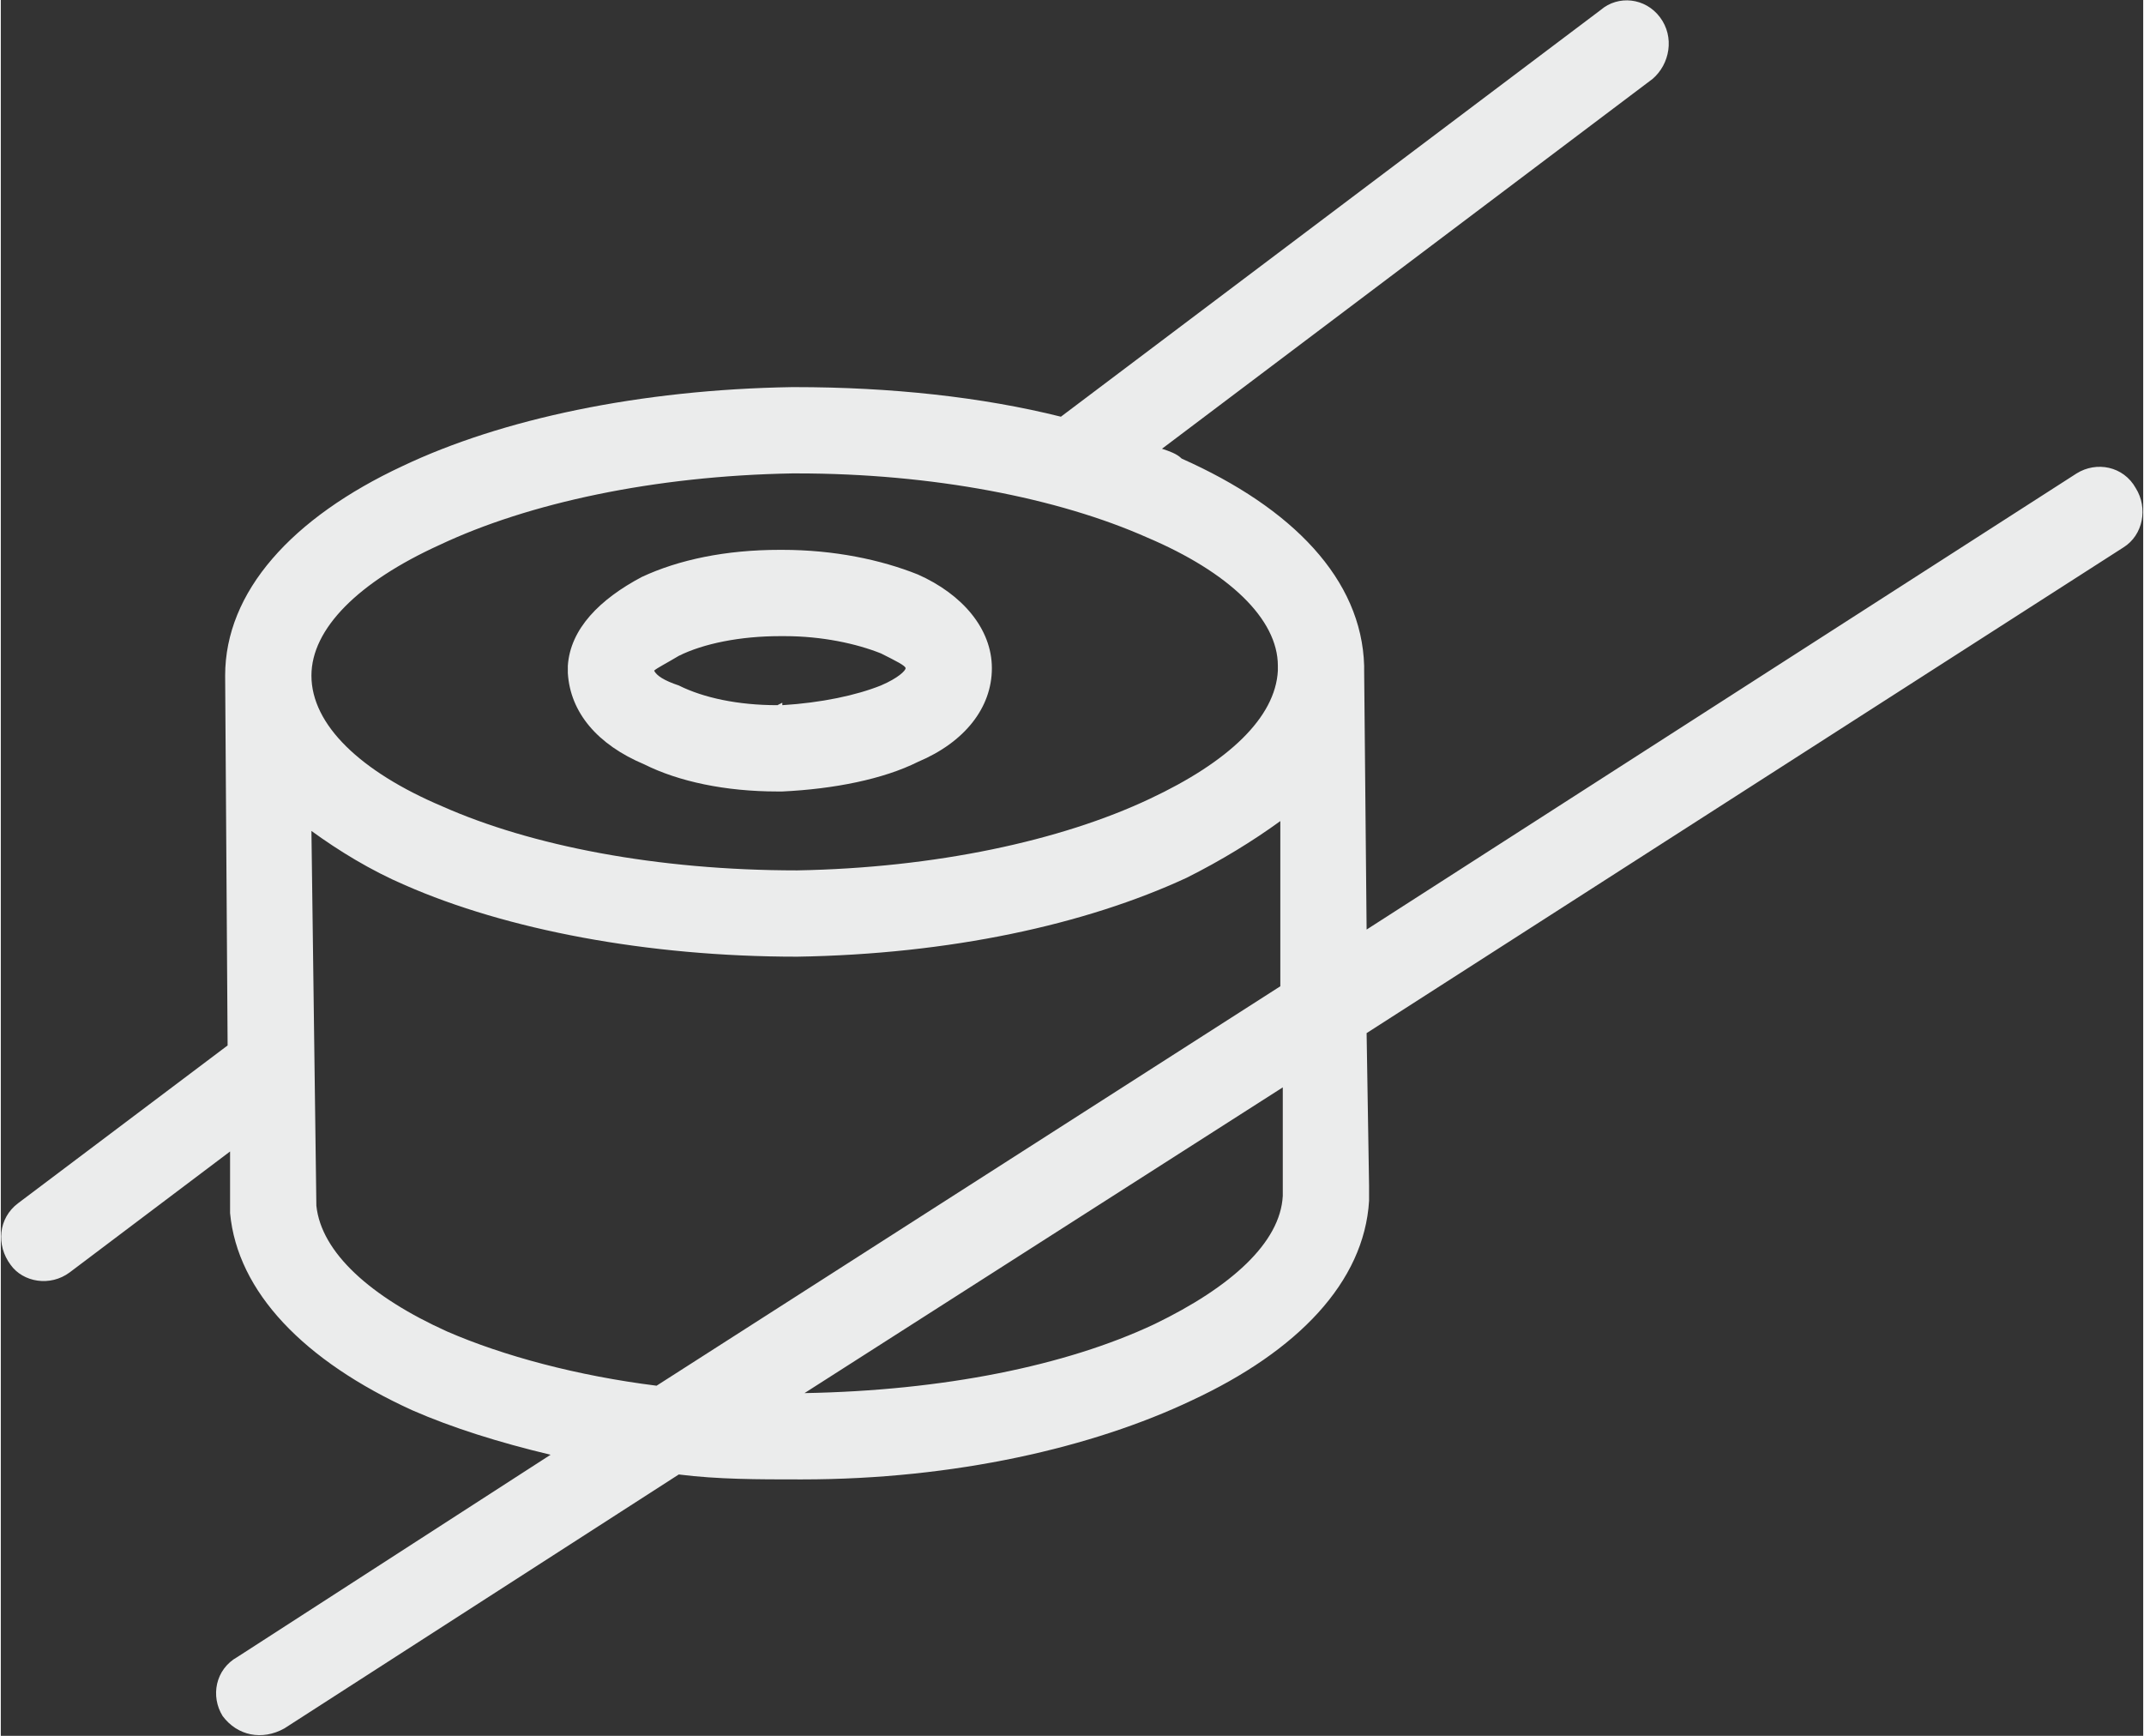 <svg
    xmlns="http://www.w3.org/2000/svg"
    xml:space="preserve"
    width="210px"
    height="170px"
    version="1.0"
    style="shape-rendering:geometricPrecision; text-rendering:geometricPrecision; image-rendering:optimizeQuality; fill-rule:evenodd; clip-rule:evenodd"
    viewBox="0 0 8.69 7.04"
>
 <rect x="0" y="0" width="8.69" height="7.04" fill="#333333" stroke="none"/>
 <defs>
  <style type="text/css">
   <![CDATA[.fil0 {fill:#EBECEC;fill-rule:nonzero}]]>
  </style>
 </defs>
    <g id="Слой_x0020_1">
        <path
            class="fil0"
            d="M3.21 1.57l0.01 0c0.39,0 0.76,0.04 1.08,0.12l2.19 -1.65c0.07,-0.06 0.18,-0.05 0.24,0.03 0.06,0.08 0.04,0.19 -0.03,0.25l-1.99 1.5c0.03,0.01 0.06,0.02 0.08,0.04 0.45,0.2 0.73,0.49 0.74,0.84l0 0 0 0 0 0.02 0.01 1.05 2.88 -1.85c0.08,-0.05 0.19,-0.03 0.24,0.06 0.05,0.08 0.03,0.19 -0.05,0.24l-3.07 1.97 0.01 0.62 0 0.02 0 0.04c-0.02,0.33 -0.29,0.61 -0.72,0.81 -0.4,0.19 -0.96,0.32 -1.58,0.32l0 0 0 0 -0.01 0c-0.17,0 -0.33,0 -0.49,-0.02l-1.6 1.03c-0.09,0.05 -0.19,0.03 -0.25,-0.05 -0.05,-0.08 -0.03,-0.19 0.06,-0.24l1.27 -0.82c-0.21,-0.05 -0.4,-0.11 -0.56,-0.18 -0.44,-0.2 -0.71,-0.48 -0.74,-0.8l0 -0.05 0 -0.01 0 -0.19 -0.65 0.49c-0.08,0.06 -0.19,0.04 -0.24,-0.03 -0.06,-0.08 -0.05,-0.19 0.03,-0.25l0.85 -0.64 -0.01 -1.5c0,-0.34 0.27,-0.64 0.72,-0.85 0.4,-0.19 0.96,-0.31 1.58,-0.32l0 0 0 0zm0 0.35l0 0 0 0c-0.56,0.01 -1.07,0.12 -1.43,0.29 -0.33,0.15 -0.52,0.34 -0.52,0.53 0,0.2 0.2,0.39 0.53,0.53 0.36,0.16 0.87,0.26 1.44,0.26 0.56,-0.01 1.07,-0.12 1.43,-0.29 0.32,-0.15 0.51,-0.33 0.52,-0.52l0 -0.02 0 0c0,-0.19 -0.2,-0.38 -0.53,-0.52 -0.36,-0.16 -0.87,-0.26 -1.42,-0.26l-0.02 0zm1.98 1.41c-0.11,0.08 -0.24,0.16 -0.38,0.23 -0.41,0.19 -0.96,0.31 -1.58,0.32 -0.61,0 -1.18,-0.11 -1.59,-0.29 -0.14,-0.06 -0.27,-0.14 -0.38,-0.22l0.02 1.52c0.02,0.19 0.22,0.37 0.53,0.51 0.23,0.1 0.53,0.18 0.85,0.22l2.53 -1.62 0 -0.67zm-2.03 -1.1l0 0 0 0 0.01 0c0.21,0 0.4,0.04 0.55,0.1 0.18,0.08 0.3,0.22 0.3,0.38 0,0.16 -0.11,0.3 -0.3,0.38 -0.14,0.07 -0.34,0.11 -0.55,0.12l0 0 0 0 -0.02 0c-0.21,0 -0.4,-0.04 -0.54,-0.11 -0.19,-0.08 -0.3,-0.21 -0.31,-0.37l0 -0.01 0 0 0 -0.02c0.01,-0.15 0.13,-0.27 0.3,-0.36 0.15,-0.07 0.34,-0.11 0.56,-0.11zm0.41 0.42c-0.1,-0.04 -0.24,-0.07 -0.39,-0.07l-0.02 0 0 0c-0.16,0 -0.31,0.03 -0.41,0.08 -0.05,0.03 -0.09,0.05 -0.1,0.06l0 0c0.01,0.02 0.04,0.04 0.1,0.06 0.1,0.05 0.24,0.08 0.4,0.08l0.02 -0.01 0 0.01c0.16,-0.01 0.3,-0.04 0.4,-0.08 0.07,-0.03 0.1,-0.06 0.1,-0.07 0,-0.01 -0.04,-0.03 -0.1,-0.06zm1.11 2.72c0.31,-0.15 0.51,-0.33 0.52,-0.52l0 -0.44 -1.94 1.24c0.56,-0.01 1.06,-0.11 1.42,-0.28z"
        />
    </g>
</svg>
